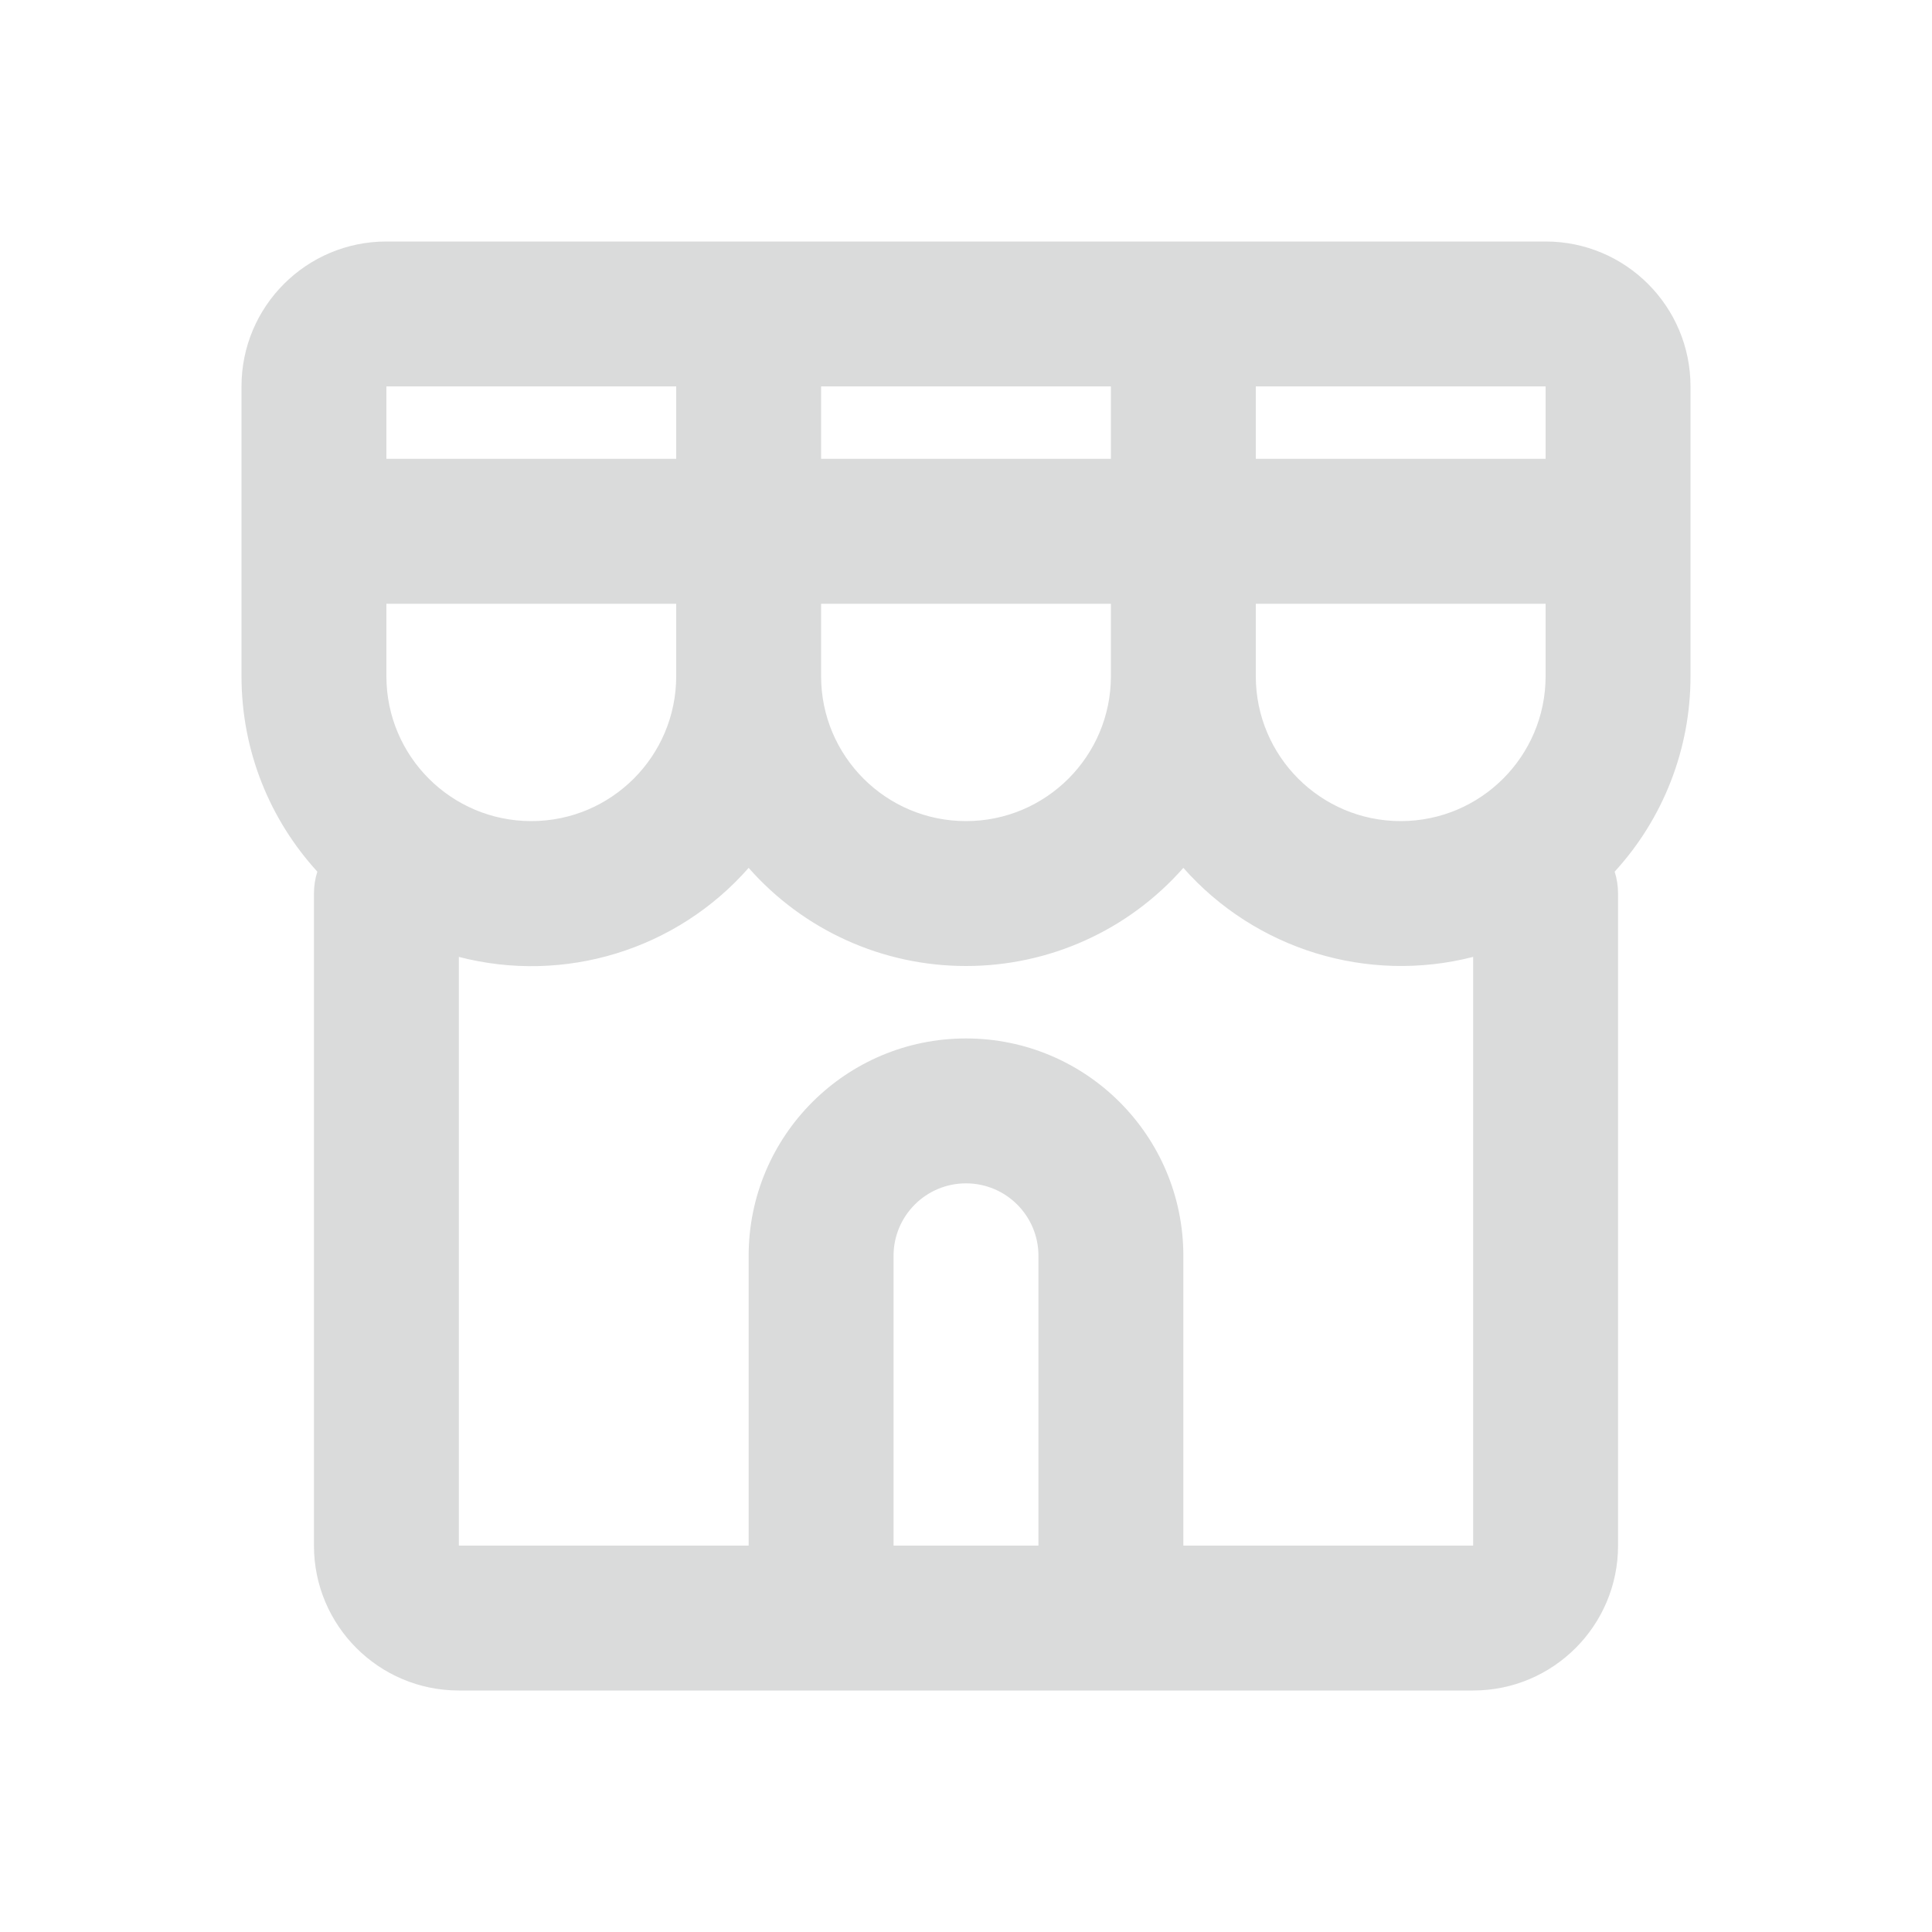 <svg width="24" height="24" viewBox="0 0 24 24" fill="none" xmlns="http://www.w3.org/2000/svg">
<path fill-rule="evenodd" clip-rule="evenodd" d="M8.4 5.7H4.8V4.8H8.4V5.7ZM10.2 8.4V7.5H13.8V8.4C13.8 9.394 12.994 10.2 12 10.2C11.006 10.2 10.2 9.394 10.2 8.4ZM8.4 7.5V8.4C8.4 9.394 7.594 10.2 6.6 10.2C5.606 10.2 4.8 9.394 4.8 8.4V7.5H8.4ZM12 12C10.967 12.001 9.983 11.557 9.3 10.781C8.405 11.8 7.012 12.227 5.7 11.887V19.2H9.3V15.6C9.3 14.109 10.509 12.9 12 12.9C13.491 12.9 14.7 14.109 14.7 15.6V19.2H18.3V11.887C16.988 12.223 15.597 11.796 14.7 10.781C14.017 11.557 13.033 12.001 12 12ZM13.8 21H18.3C19.294 21 20.1 20.194 20.1 19.2V11.1C20.1 11.008 20.086 10.916 20.058 10.828C20.665 10.165 21.001 9.299 21 8.4V4.8C21 3.806 20.194 3 19.2 3H4.8C3.806 3 3 3.806 3 4.8V8.4C3 9.336 3.357 10.187 3.942 10.828C3.914 10.916 3.9 11.008 3.9 11.1V19.2C3.9 20.194 4.706 21 5.7 21H13.8ZM12.9 19.2V15.6C12.9 15.103 12.497 14.7 12 14.7C11.503 14.7 11.1 15.103 11.1 15.6V19.2H12.9ZM19.2 5.7V4.8H15.6V5.7H19.2ZM15.6 7.5V8.4C15.6 9.394 16.406 10.2 17.4 10.2C18.394 10.2 19.2 9.394 19.2 8.4V7.5H15.6ZM13.8 5.7H10.2V4.8H13.8V5.7Z" fill="#DADBDB"/>
<mask id="mask0" mask-type="alpha" maskUnits="userSpaceOnUse" x="3" y="3" width="18" height="18">
<path fill-rule="evenodd" clip-rule="evenodd" d="M8.4 5.7H4.8V4.8H8.4V5.7ZM10.2 8.4V7.5H13.8V8.4C13.8 9.394 12.994 10.2 12 10.2C11.006 10.2 10.2 9.394 10.2 8.4ZM8.4 7.5V8.4C8.4 9.394 7.594 10.2 6.6 10.2C5.606 10.2 4.8 9.394 4.8 8.4V7.5H8.4ZM12 12C10.967 12.001 9.983 11.557 9.3 10.781C8.405 11.8 7.012 12.227 5.7 11.887V19.2H9.3V15.6C9.3 14.109 10.509 12.9 12 12.9C13.491 12.9 14.7 14.109 14.7 15.6V19.2H18.3V11.887C16.988 12.223 15.597 11.796 14.7 10.781C14.017 11.557 13.033 12.001 12 12ZM13.8 21H18.3C19.294 21 20.1 20.194 20.1 19.2V11.1C20.1 11.008 20.086 10.916 20.058 10.828C20.665 10.165 21.001 9.299 21 8.4V4.8C21 3.806 20.194 3 19.2 3H4.8C3.806 3 3 3.806 3 4.8V8.4C3 9.336 3.357 10.187 3.942 10.828C3.914 10.916 3.9 11.008 3.9 11.1V19.2C3.9 20.194 4.706 21 5.7 21H13.8ZM12.9 19.2V15.6C12.9 15.103 12.497 14.7 12 14.7C11.503 14.7 11.1 15.103 11.1 15.6V19.2H12.9ZM19.2 5.7V4.8H15.6V5.7H19.2ZM15.6 7.5V8.4C15.6 9.394 16.406 10.2 17.4 10.2C18.394 10.2 19.2 9.394 19.2 8.4V7.5H15.6ZM13.8 5.7H10.2V4.8H13.8V5.7Z" fill="white"/>
</mask>
<g mask="url(#mask0)">
</g>
</svg>
